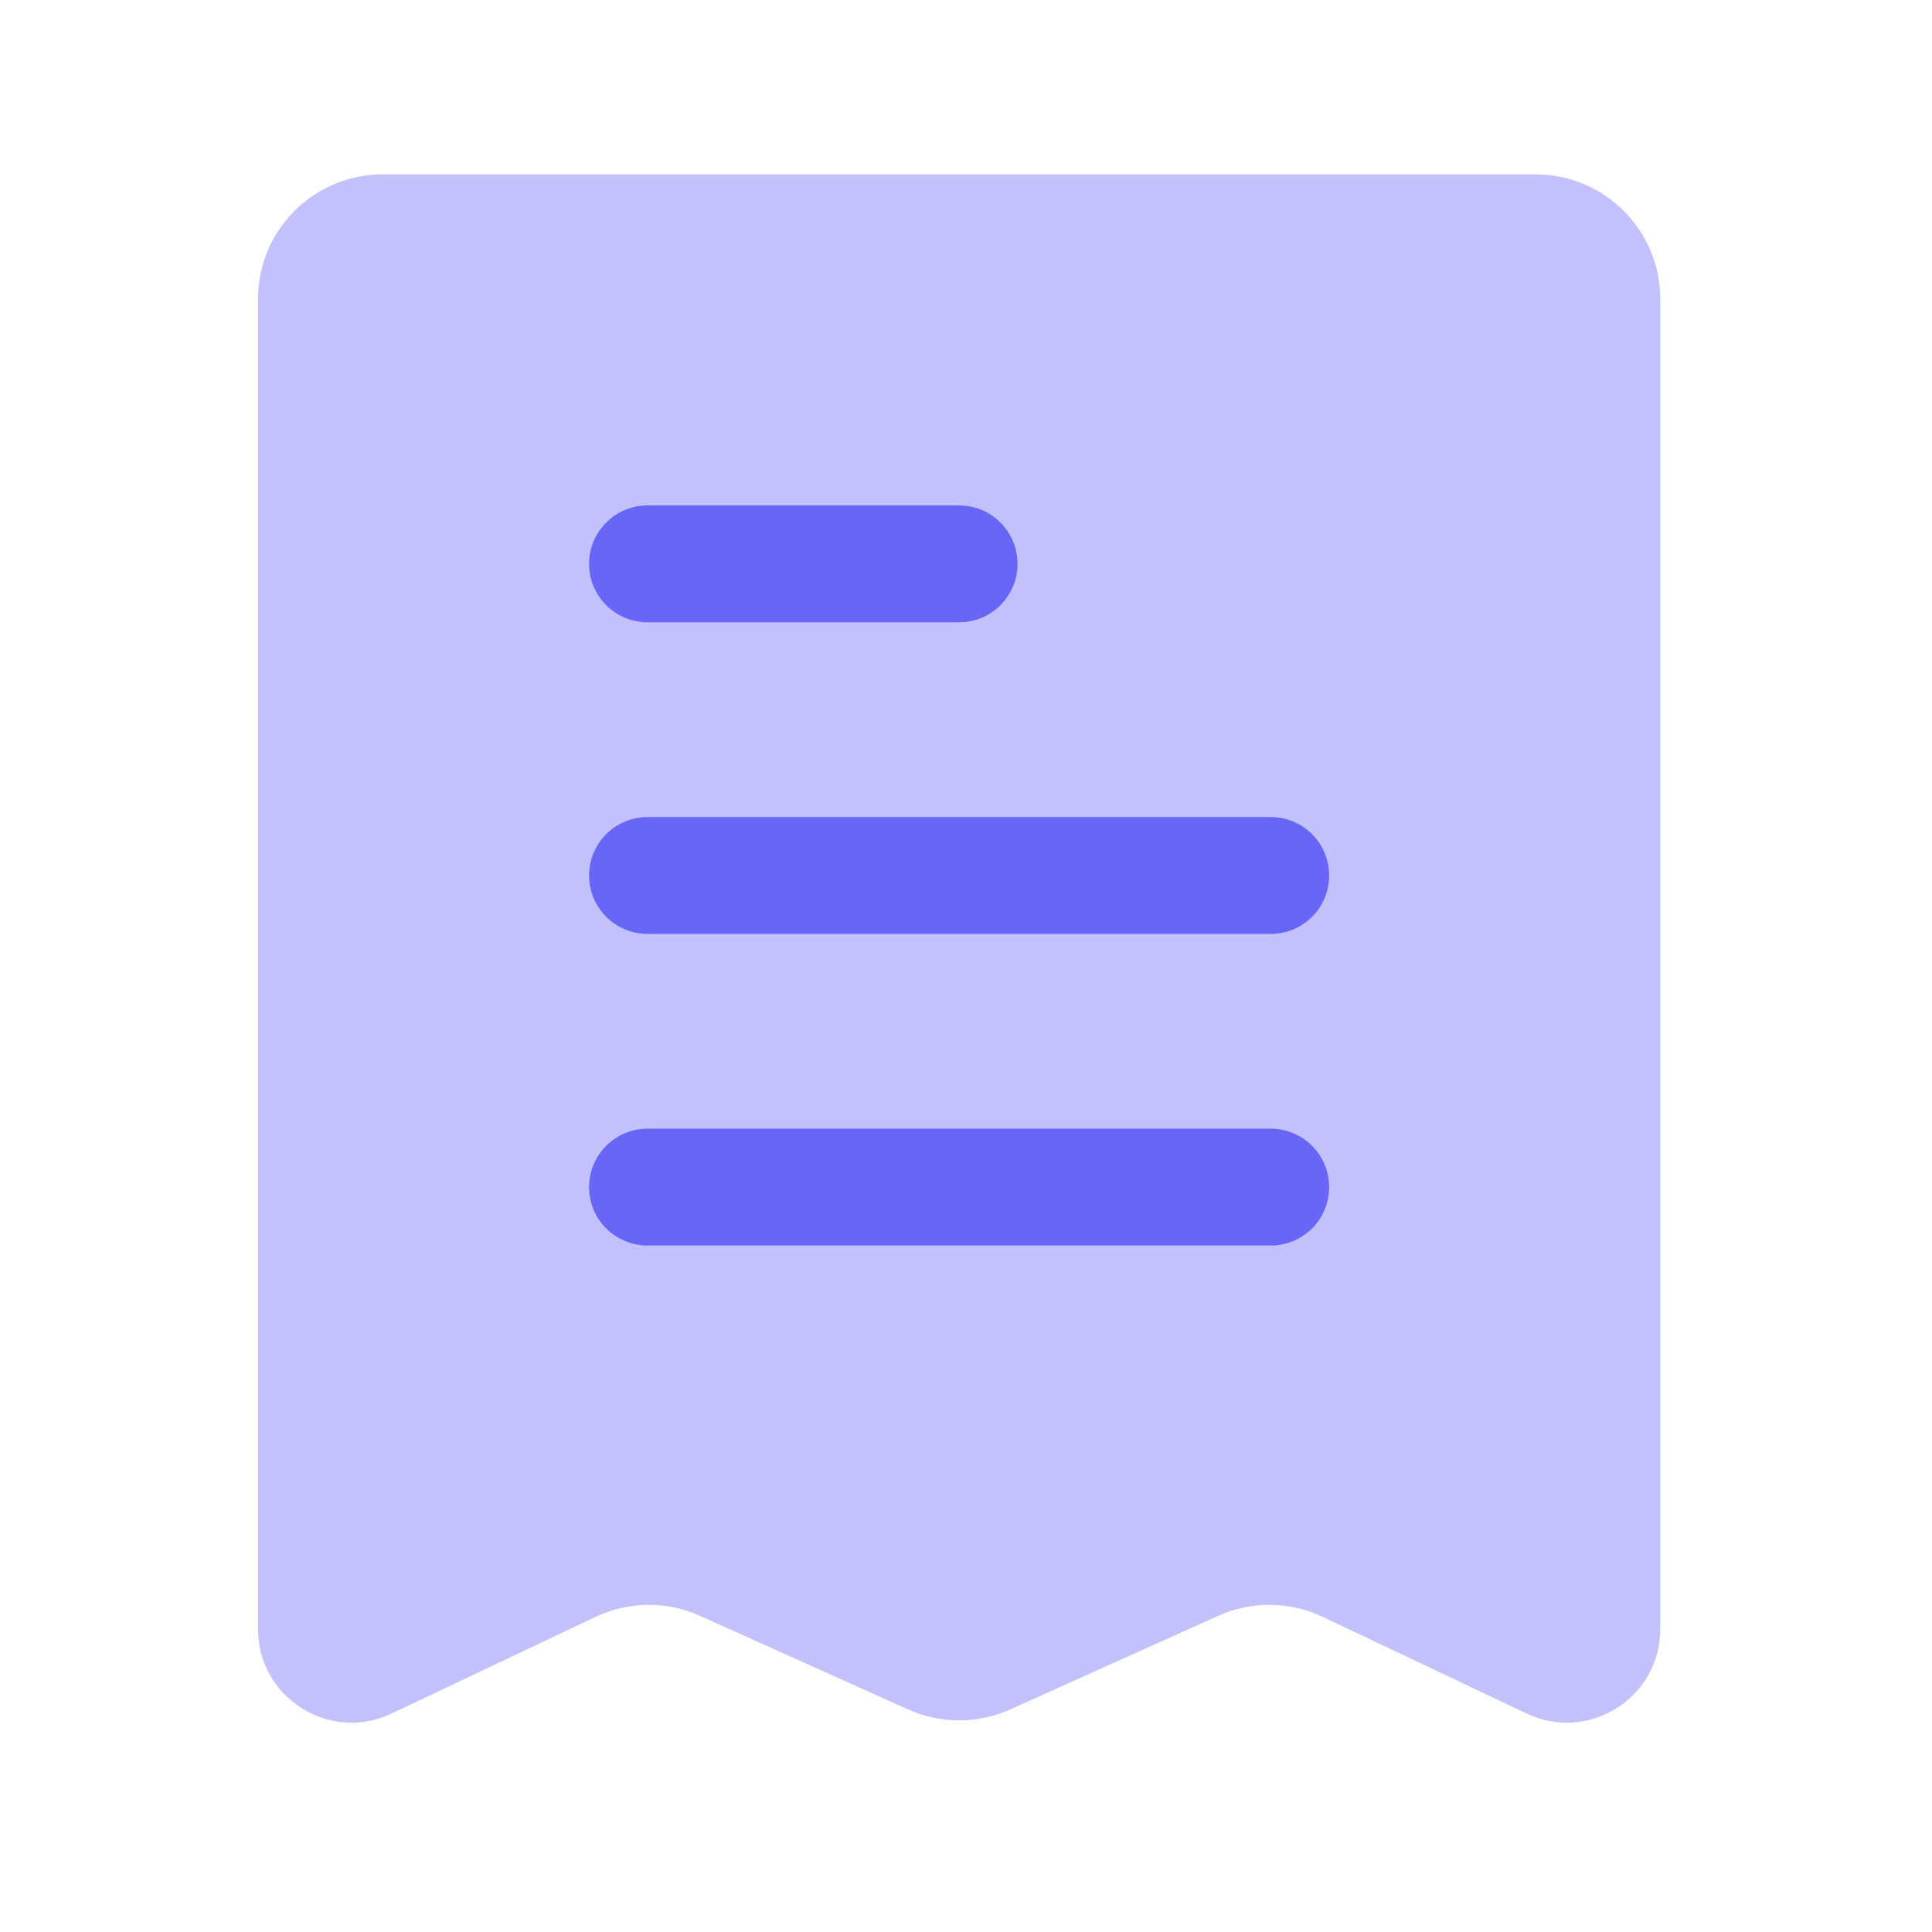 <svg width="31" height="31" viewBox="0 0 31 31" fill="none" xmlns="http://www.w3.org/2000/svg">
<path opacity="0.4" d="M24.64 2.798H6.14C5.035 2.798 4.14 3.693 4.14 4.798V26.14C4.14 27.241 5.287 27.967 6.283 27.495L9.555 25.944C10.085 25.693 10.698 25.686 11.232 25.927L14.569 27.428C15.091 27.663 15.689 27.663 16.211 27.428L19.547 25.927C20.082 25.686 20.695 25.693 21.225 25.944L24.497 27.495C25.492 27.967 26.64 27.241 26.64 26.14V4.798C26.64 3.693 25.744 2.798 24.64 2.798Z" fill="#6866F6"/>
<path fill-rule="evenodd" clip-rule="evenodd" d="M9.452 9.048C9.452 8.53 9.872 8.11 10.39 8.11H15.39C15.908 8.11 16.327 8.53 16.327 9.048C16.327 9.566 15.908 9.985 15.39 9.985H10.39C9.872 9.985 9.452 9.566 9.452 9.048ZM9.452 14.048C9.452 13.53 9.872 13.11 10.39 13.11H20.39C20.908 13.11 21.327 13.53 21.327 14.048C21.327 14.566 20.908 14.985 20.39 14.985H10.39C9.872 14.985 9.452 14.566 9.452 14.048ZM9.452 19.048C9.452 18.53 9.872 18.11 10.39 18.11H20.39C20.908 18.11 21.327 18.53 21.327 19.048C21.327 19.566 20.908 19.985 20.39 19.985H10.39C9.872 19.985 9.452 19.566 9.452 19.048Z" fill="#6866F6"/>
</svg>
